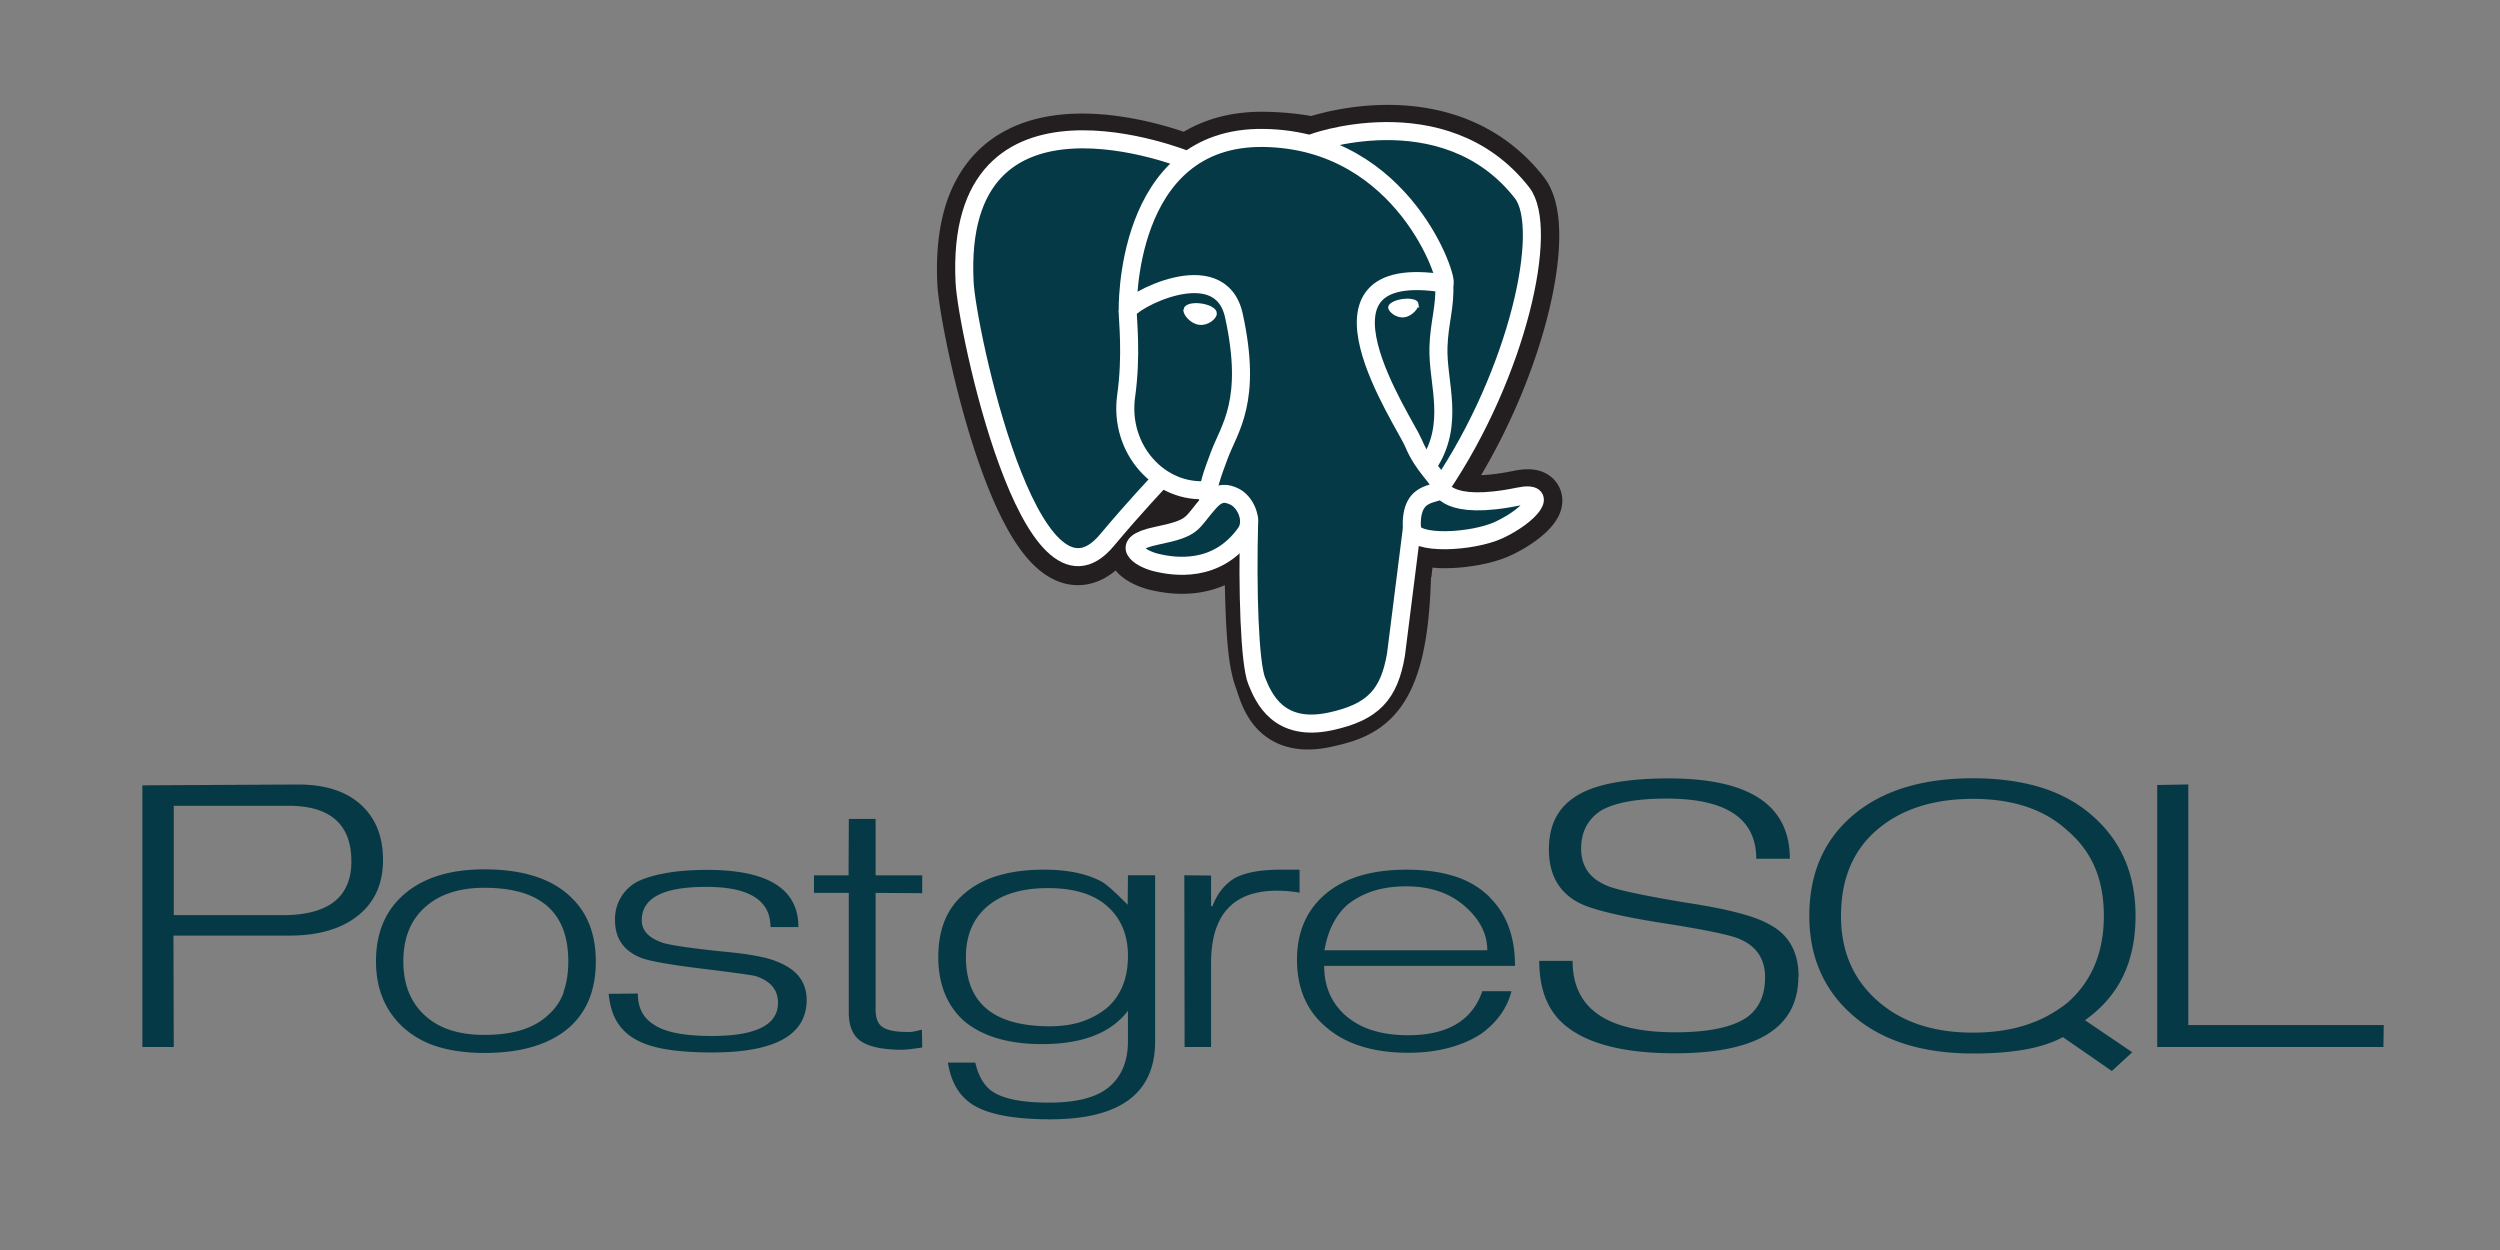 <svg xmlns="http://www.w3.org/2000/svg" width="120" height="60"><rect width="100%" height="100%" fill="#808080" stroke="none"/><style><![CDATA[.B{stroke-width:.866}.C{stroke:#fff}.D{stroke-linecap:round}.E{stroke-linejoin:round}]]></style><path d="M13.56 43.927H8.34v-5.25h5.504c2.014 0 3.022.9 3.022 2.666 0 1.723-1.102 2.585-3.305 2.585m3.752-5.312c-.715-.64-1.716-.96-3.003-.96l-7.476.04v12.56H8.34l-.014-5.347h5.563c1.395 0 2.493-.32 3.294-.96s1.202-1.53 1.202-2.666-.358-2.026-1.073-2.666zm9.747 9.004a2.56 2.56 0 0 1-.715 1.068c-.675.66-1.704.987-3.1.987-1.25 0-2.2-.32-2.88-.96s-1.005-1.497-1.005-2.57c0-.56.088-1.055.263-1.488a2.92 2.92 0 0 1 .762-1.096c.692-.63 1.646-.947 2.86-.947 2.7 0 4.033 1.177 4.033 3.53 0 .56-.077 1.05-.23 1.474m.273-4.633c-.918-.837-2.277-1.256-4.077-1.256-1.7 0-3.015.428-3.942 1.283-.837.774-1.255 1.818-1.255 3.132 0 1.305.432 2.358 1.296 3.16.477.432 1.033.745 1.667.938s1.38.3 2.234.3c1.8 0 3.154-.414 4.1-1.242.837-.756 1.255-1.804 1.255-3.145 0-1.35-.423-2.403-1.27-3.16zm11.4 4.997c0 1.7-1.515 2.536-4.544 2.536-.926 0-1.706-.06-2.34-.176s-1.148-.313-1.544-.584a2.31 2.31 0 0 1-.728-.8c-.18-.323-.297-.75-.35-1.255l1.4-.013c0 .665.247 1.155.74 1.47.53.378 1.467.567 2.813.567 2.117 0 3.176-.53 3.176-1.592 0-.62-.355-1.047-1.065-1.28-.144-.045-1-.164-2.57-.357s-2.546-.367-2.933-.52c-.836-.333-1.254-.93-1.254-1.794a2.02 2.02 0 0 1 1.12-1.889c.37-.17.83-.303 1.384-.398s1.195-.142 1.924-.142c2.916 0 4.374.915 4.374 2.745h-1.34c0-1.286-1.025-1.93-3.075-1.93-1.043 0-1.82.13-2.333.4s-.77.66-.77 1.2c0 .504.346.868 1.038 1.093.405.117 1.335.252 2.792.405 1.304.117 2.198.283 2.684.5.926.36 1.4.97 1.4 1.834zm5.536 2.3l-.573.08-.358.027c-.918 0-1.58-.133-1.985-.4s-.6-.732-.6-1.4v-5.73h-1.67v-.843h1.66l.013-2.708h1.285v2.708h2.238v.857l-2.238-.014v5.577c0 .415.1.702.33.86s.614.237 1.18.237c.08.01.17.006.27-.01s.247-.05.445-.102l.014.86zm8.887-1.912a3.81 3.81 0 0 1-1.2.661c-.45.153-.966.23-1.55.23-2.688 0-4.03-1.1-4.03-3.33 0-1.033.344-1.842 1.03-2.426s1.656-.876 2.905-.876c1.258 0 2.213.294 2.865.883s.978 1.377.978 2.366c0 1.078-.333 1.9-.998 2.494m2.283-6.36h-1.285l-.014 1.417c-.566-.575-.97-.94-1.214-1.092-.72-.395-1.65-.593-2.792-.593-1.673 0-2.95.382-3.83 1.146-.836.7-1.254 1.717-1.254 3.047 0 .656.106 1.243.317 1.76s.52.955.925 1.314c.883.737 2.13 1.106 3.742 1.106 1.936 0 3.3-.53 4.12-1.6v1.467c0 .935-.295 1.66-.884 2.172s-1.558.77-2.907.77c-1.268 0-2.172-.175-2.7-.524-.405-.268-.684-.734-.836-1.397H45.5c.144.925.535 1.595 1.174 2.008.738.476 1.984.714 3.738.714 3.356 0 5.034-1.247 5.034-3.742v-7.983zm6.95.835a6.72 6.72 0 0 0-1.078-.094c-2.112 0-3.168 1.158-3.168 3.475v4.028h-1.27l-.014-8.243 1.285.013v1.47h.067c.216-.58.557-1.02 1.025-1.318.512-.3 1.276-.435 2.292-.435h.863v1.103zm1.196 2.766c.162-.937.526-1.662 1.092-2.176.37-.297.787-.52 1.254-.67s.994-.223 1.578-.223c1.142 0 2.074.313 2.798.94s1.095 1.336 1.095 2.13h-7.807m7.933-2.543a4.12 4.12 0 0 0-1.674-1.001c-.666-.217-1.444-.325-2.335-.325-1.665 0-2.956.387-3.874 1.16s-1.377 1.827-1.377 3.16.44 2.4 1.322 3.172c.953.864 2.298 1.296 4.035 1.296.692 0 1.333-.08 1.922-.235s1.104-.38 1.545-.665c.774-.556 1.263-1.24 1.47-2.056h-1.4c-.477 1.4-1.663 2.114-3.56 2.114-1.34 0-2.37-.344-3.1-1.034-.62-.6-.93-1.356-.93-2.296h9.16c0-1.398-.4-2.495-1.228-3.3z" fill="#063946"/><path d="M86.32 46.888c0 2.447-1.974 3.67-5.92 3.67-2.365 0-4.092-.42-5.18-1.265-.9-.693-1.335-1.75-1.335-3.17h1.6c0 2.285 1.64 3.427 4.925 3.427 1.574 0 2.713-.234 3.414-.7.594-.413.9-1.06.9-1.94 0-.872-.405-1.483-1.215-1.834-.46-.2-1.58-.427-3.36-.715-2.24-.342-3.693-.683-4.358-1.024-.962-.503-1.444-1.357-1.444-2.562 0-1.123.4-1.96 1.228-2.508.88-.602 2.393-.903 4.534-.903 3.87 0 5.803 1.285 5.803 3.855H84.3c0-1.925-1.437-2.887-4.3-2.887-1.44 0-2.494.194-3.16.58-.63.414-.945 1.02-.945 1.822 0 .837.405 1.426 1.215 1.768.43.198 1.7.472 3.806.824 1.98.297 3.315.643 4 1.04.945.486 1.417 1.327 1.417 2.524zm12.908 1.25a6.2 6.2 0 0 1-2.012 1.071c-.748.238-1.585.357-2.512.357-1.9 0-3.42-.5-4.586-1.53s-1.75-2.377-1.75-4.074c0-1.77.578-3.147 1.735-4.135s2.7-1.482 4.6-1.482c1.936 0 3.458.516 4.565 1.55.585.503 1.017 1.1 1.297 1.765s.42 1.44.42 2.303c0 1.76-.586 3.152-1.756 4.176m.845.833c.828-.584 1.44-1.3 1.837-2.123s.595-1.8.595-2.878c0-1.95-.648-3.514-1.944-4.7-.693-.647-1.53-1.128-2.5-1.442s-2.1-.472-3.36-.472c-2.447 0-4.368.593-5.763 1.78s-2.092 2.795-2.092 4.826c0 1.977.703 3.572 2.1 4.785s3.33 1.82 5.768 1.82c.953 0 1.785-.065 2.496-.193s1.313-.327 1.808-.594l2.348 1.627.98-.9-2.273-1.542zm14.33 1.283h-10.858V37.68l1.493-.027v11.55h9.38l-.014 1.05z" fill="#063946"/><path d="M67.415 27.556c.197-1.64.138-1.88 1.36-1.614l.3.027c.94.043 2.167-.15 2.89-.486 1.553-.72 2.474-1.924.943-1.608-3.494.72-3.734-.462-3.734-.462 3.69-5.474 5.23-12.423 3.9-14.123-3.63-4.64-9.916-2.445-10.02-2.388l-.033.006c-.69-.143-1.463-.23-2.33-.243-1.58-.026-2.78.414-3.7 1.105 0 0-11.212-4.62-10.7 5.81.11 2.218 3.18 16.786 6.84 12.386 1.338-1.61 2.63-2.97 2.63-2.97.642.427 1.4.644 2.217.566l.062-.053a2.43 2.43 0 0 0 .025.626c-.943 1.053-.666 1.24-2.55 1.627-1.907.393-.787 1.093-.055 1.276.887.222 2.94.536 4.325-1.405l-.055.222c.37.296.345 2.127.397 3.435s.14 2.53.407 3.25.58 2.574 3.06 2.043c2.07-.444 3.654-1.082 3.798-7.023" fill="#063946" stroke="#231f20" stroke-width="2.598"/><path d="M72.916 23.875c-3.494.72-3.734-.462-3.734-.462 3.69-5.474 5.23-12.423 3.9-14.124-3.63-4.64-9.916-2.445-10.02-2.388l-.034.006c-.69-.143-1.463-.23-2.33-.243-1.58-.026-2.78.414-3.7 1.105 0 0-11.212-4.62-10.7 5.81.11 2.22 3.18 16.786 6.84 12.386 1.338-1.61 2.63-2.97 2.63-2.97.642.427 1.41.644 2.216.566l.063-.053c-.02.2-.01.395.025.626-.943 1.053-.666 1.24-2.55 1.627-1.907.393-.787 1.093-.055 1.276.887.222 2.94.536 4.325-1.405l-.055.222c.37.296.63 1.925.585 3.4s-.072 2.49.22 3.282.58 2.574 3.06 2.043c2.07-.444 3.144-1.594 3.293-3.512.106-1.364.346-1.162.36-2.38l.192-.577c.222-1.85.035-2.445 1.31-2.167l.3.027c.94.043 2.168-.15 2.89-.486 1.553-.72 2.474-1.924.943-1.608z" fill="#063946"/><g fill="none" class="C B"><g class="D"><path d="M59.96 24.935c-.096 3.44.024 6.903.36 7.745s1.057 2.48 3.536 1.948c2.07-.444 2.824-1.303 3.15-3.2l.765-6.063M57 7.692s-11.22-4.586-10.7 5.842c.1 2.22 3.18 16.787 6.84 12.387 1.338-1.6 2.547-2.87 2.547-2.87M63.05 6.855c-.4.122 6.24-2.423 10.008 2.4 1.33 1.7-.2 8.65-3.9 14.124" class="E"/><path d="M69.157 23.37s.24 1.183 3.735.462c1.53-.316.6.887-.943 1.608-1.274.59-4.13.743-4.178-.074-.12-2.11 1.504-1.468 1.386-1.996-.106-.476-.832-.943-1.312-2.107-.42-1.017-5.75-8.812 1.48-7.654.265-.055-1.886-6.877-8.652-6.988s-6.542 8.32-6.542 8.32" stroke-linejoin="bevel"/></g><g class="E"><path d="M58.066 24.09c-.943 1.053-.666 1.24-2.55 1.627-1.907.393-.787 1.093-.055 1.276.887.222 2.94.536 4.325-1.405.422-.59-.002-1.534-.582-1.775-.28-.116-.655-.26-1.136.277z"/><path d="M58.004 24.072c-.095-.62.204-1.356.523-2.22.48-1.294 1.6-2.588.703-6.692-.66-3.058-5.098-.637-5.1-.222s.2 2.102-.074 4.067c-.36 2.564 1.63 4.733 3.923 4.51" class="D"/></g></g><g fill="#fff" class="C"><path d="M56.948 14.877c-.02.142.26.52.623.57s.675-.245.694-.386-.26-.298-.624-.35-.675.023-.694.165z" stroke-width=".289"/><path d="M68.022 14.588c.02.142-.26.52-.623.57s-.675-.245-.695-.386.26-.298.624-.348.675.023.695.165z" stroke-width=".144"/></g><path d="M69.323 13.608c.06 1.11-.24 1.868-.277 3.05-.056 1.72.82 3.687-.5 5.657" fill="none" class="B C D E"/></svg>